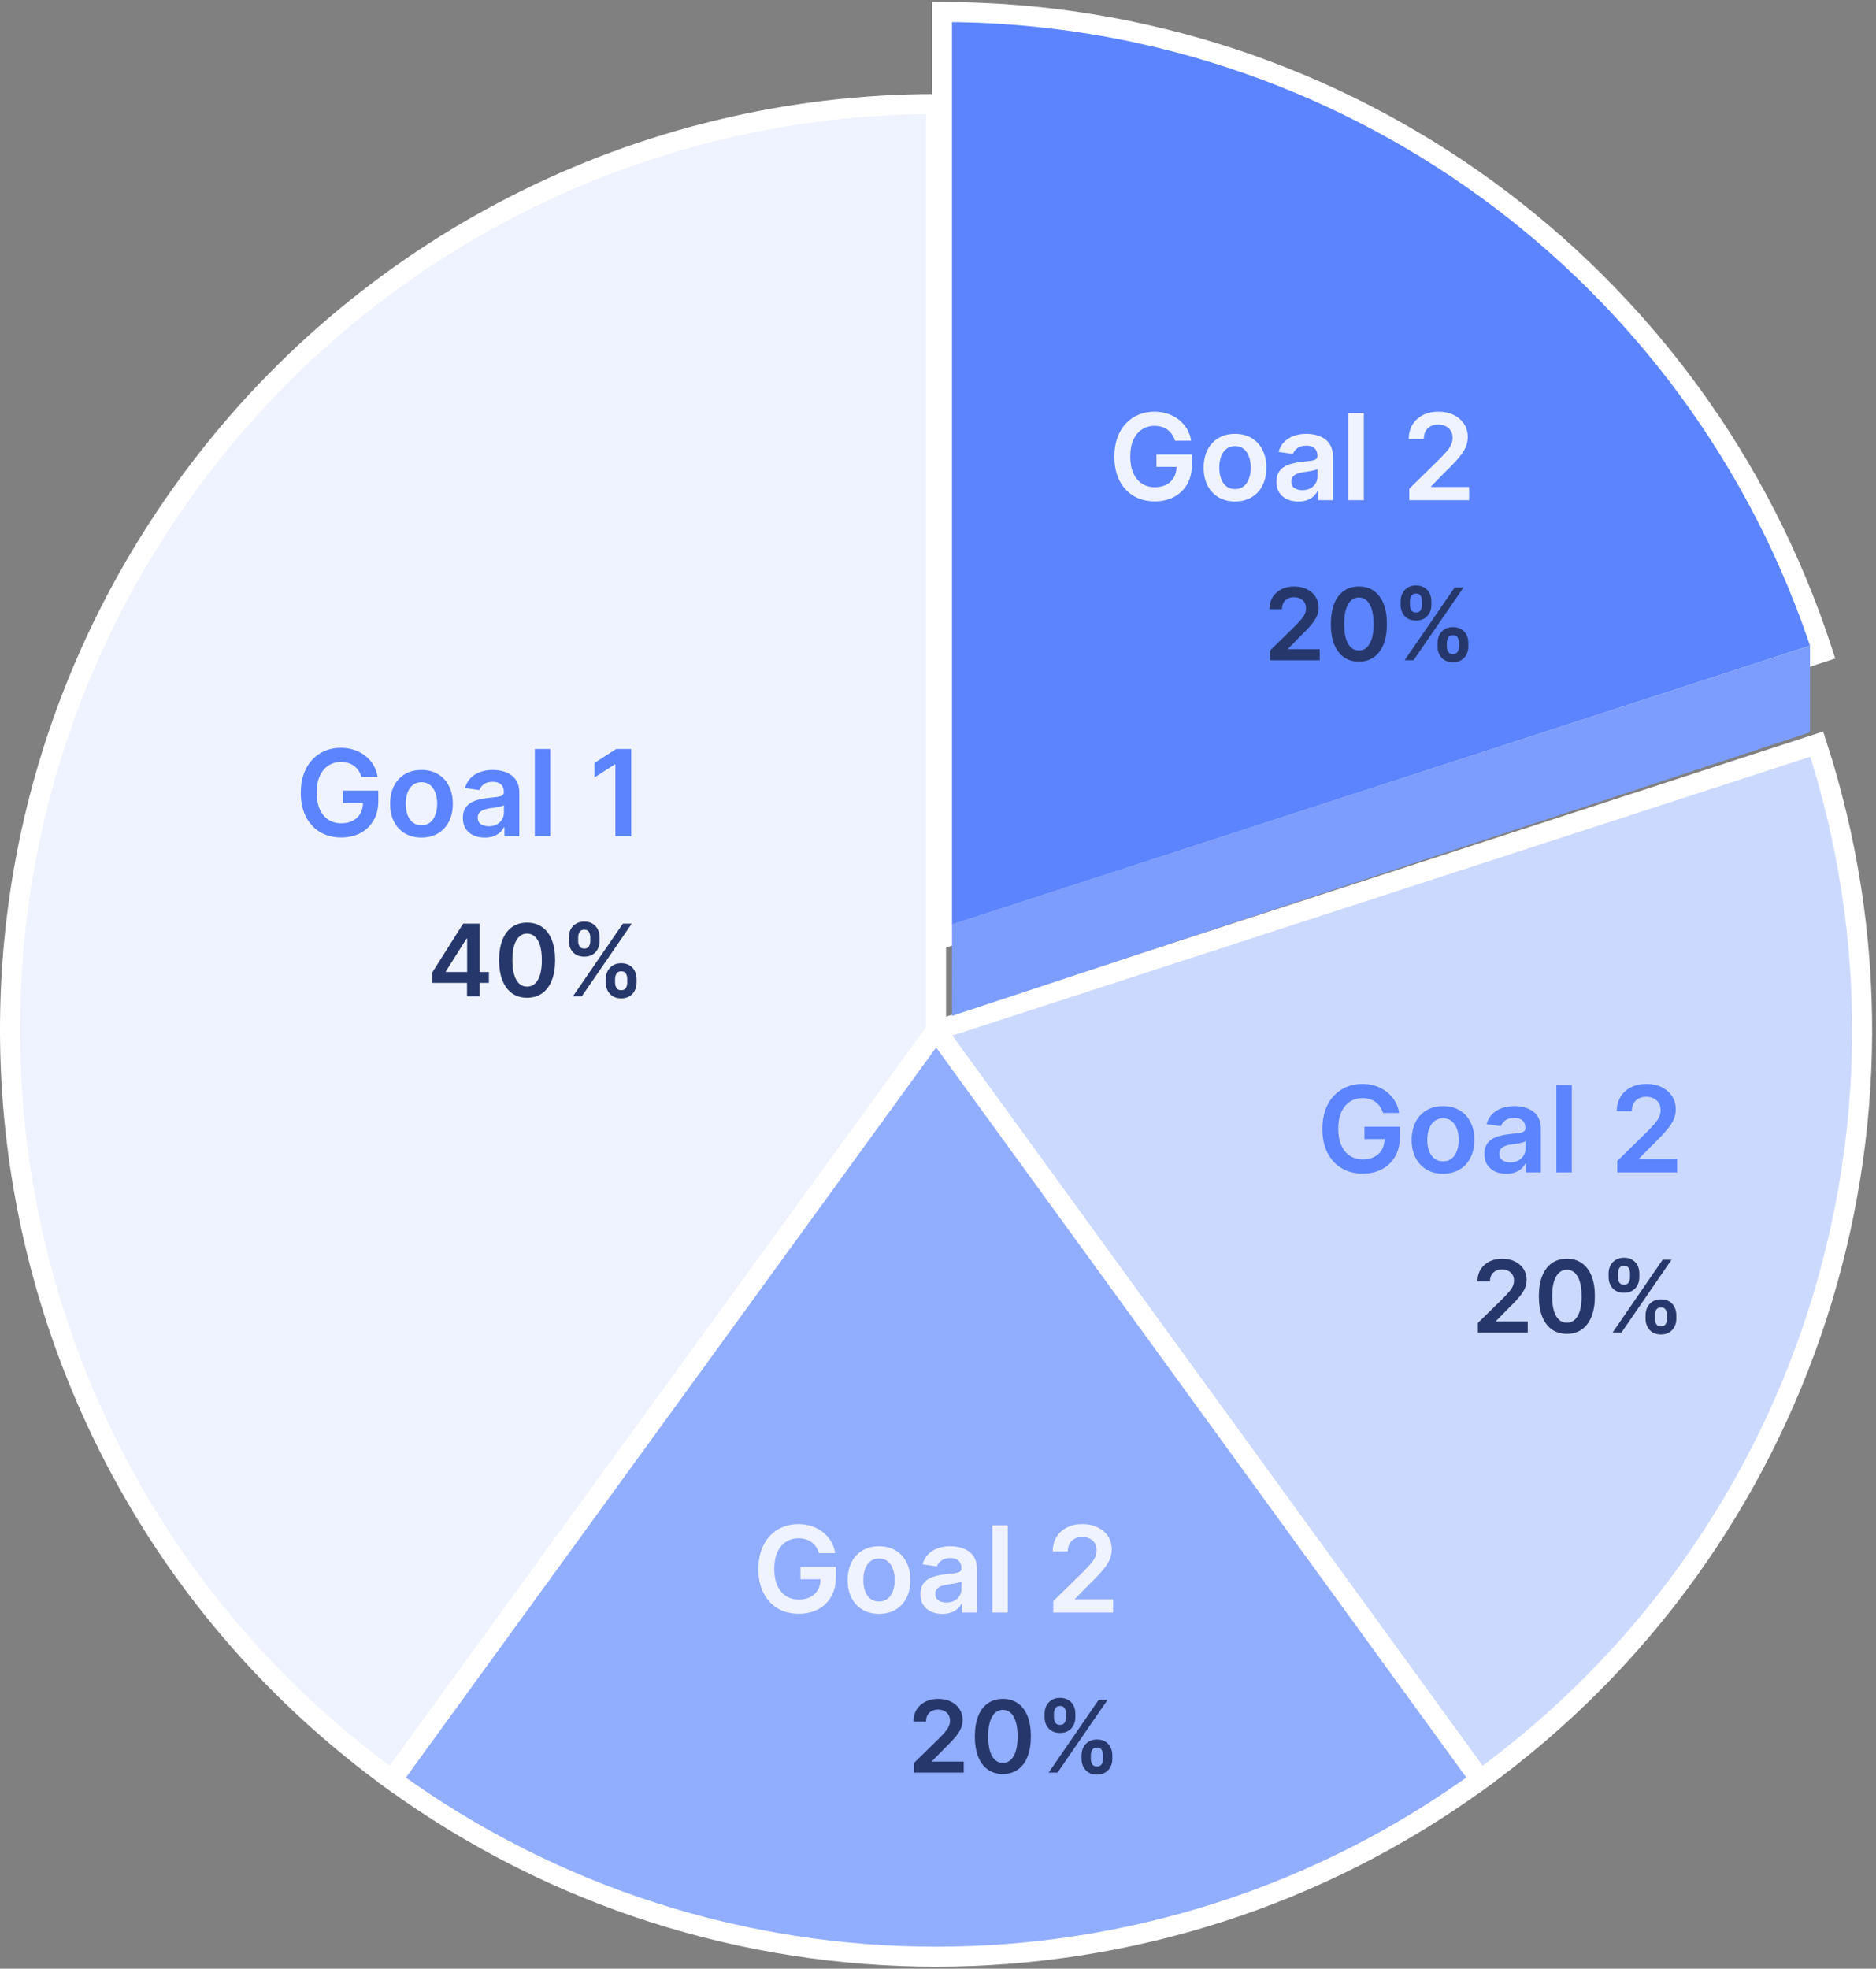 <svg width="469" height="492" viewBox="0 0 469 492" fill="none" xmlns="http://www.w3.org/2000/svg">
<rect x="0" y="0" width="469" height="492" fill="#808080" stroke="none"/>
<path d="M234.018 257.501L454.187 185.963C485.179 281.347 451.228 385.838 370.09 444.788L234.018 257.501Z" fill="#CCD9FF" stroke="white" stroke-width="5"/>
<path d="M234.016 257.5L370.088 444.787C288.95 503.738 179.081 503.738 97.943 444.787L234.016 257.5Z" fill="#91ADFE" stroke="white" stroke-width="5"/>
<path d="M234.016 257.5L97.944 444.787C-5.492 369.637 -28.422 224.864 46.729 121.428C90.286 61.476 159.912 26 234.016 26V257.5Z" fill="#EFF3FF" stroke="white" stroke-width="5"/>
<path d="M235.5 234.5V3C335.792 3 424.678 67.579 455.67 162.963L235.5 234.5Z" fill="#5B84FE" stroke="white" stroke-width="5"/>
<path d="M90.367 194.149C90.189 193.574 89.945 193.059 89.632 192.604C89.327 192.143 88.957 191.749 88.524 191.422C88.098 191.095 87.608 190.85 87.054 190.687C86.5 190.516 85.896 190.431 85.243 190.431C84.071 190.431 83.027 190.726 82.111 191.315C81.195 191.905 80.474 192.771 79.948 193.915C79.43 195.051 79.17 196.436 79.17 198.07C79.17 199.717 79.43 201.113 79.948 202.256C80.466 203.4 81.187 204.27 82.111 204.866C83.034 205.456 84.106 205.751 85.328 205.751C86.436 205.751 87.395 205.538 88.204 205.112C89.021 204.685 89.65 204.082 90.09 203.3C90.531 202.512 90.751 201.589 90.751 200.531L91.645 200.669H85.722V197.58H94.575V200.2C94.575 202.068 94.177 203.684 93.382 205.048C92.587 206.411 91.493 207.462 90.101 208.201C88.709 208.933 87.111 209.298 85.307 209.298C83.297 209.298 81.532 208.847 80.012 207.945C78.499 207.036 77.317 205.747 76.464 204.078C75.619 202.402 75.197 200.413 75.197 198.112C75.197 196.351 75.445 194.778 75.942 193.393C76.447 192.008 77.15 190.832 78.052 189.866C78.954 188.893 80.012 188.155 81.227 187.651C82.441 187.139 83.762 186.884 85.189 186.884C86.397 186.884 87.523 187.061 88.567 187.416C89.611 187.764 90.538 188.261 91.347 188.908C92.164 189.554 92.835 190.321 93.361 191.209C93.886 192.097 94.231 193.077 94.394 194.149H90.367ZM105.364 209.32C103.766 209.32 102.381 208.968 101.21 208.265C100.038 207.562 99.129 206.578 98.482 205.314C97.843 204.05 97.523 202.572 97.523 200.882C97.523 199.192 97.843 197.711 98.482 196.44C99.129 195.168 100.038 194.181 101.21 193.478C102.381 192.775 103.766 192.423 105.364 192.423C106.962 192.423 108.347 192.775 109.519 193.478C110.691 194.181 111.597 195.168 112.236 196.44C112.882 197.711 113.205 199.192 113.205 200.882C113.205 202.572 112.882 204.05 112.236 205.314C111.597 206.578 110.691 207.562 109.519 208.265C108.347 208.968 106.962 209.32 105.364 209.32ZM105.386 206.23C106.252 206.23 106.977 205.992 107.559 205.516C108.141 205.033 108.575 204.387 108.859 203.577C109.15 202.768 109.296 201.866 109.296 200.871C109.296 199.87 109.15 198.964 108.859 198.155C108.575 197.338 108.141 196.688 107.559 196.205C106.977 195.722 106.252 195.481 105.386 195.481C104.498 195.481 103.759 195.722 103.17 196.205C102.587 196.688 102.151 197.338 101.859 198.155C101.575 198.964 101.433 199.87 101.433 200.871C101.433 201.866 101.575 202.768 101.859 203.577C102.151 204.387 102.587 205.033 103.17 205.516C103.759 205.992 104.498 206.23 105.386 206.23ZM121.187 209.33C120.15 209.33 119.217 209.146 118.386 208.776C117.562 208.4 116.908 207.846 116.425 207.114C115.949 206.383 115.712 205.481 115.712 204.408C115.712 203.485 115.882 202.722 116.223 202.118C116.564 201.514 117.029 201.031 117.619 200.669C118.208 200.307 118.872 200.033 119.611 199.849C120.356 199.657 121.127 199.518 121.922 199.433C122.881 199.334 123.659 199.245 124.256 199.167C124.852 199.082 125.285 198.954 125.555 198.783C125.832 198.606 125.971 198.332 125.971 197.963V197.899C125.971 197.097 125.733 196.475 125.257 196.035C124.781 195.594 124.096 195.374 123.201 195.374C122.256 195.374 121.507 195.58 120.953 195.992C120.406 196.404 120.037 196.891 119.845 197.452L116.244 196.94C116.528 195.946 116.997 195.115 117.65 194.447C118.304 193.773 119.103 193.268 120.047 192.935C120.992 192.594 122.036 192.423 123.18 192.423C123.968 192.423 124.753 192.516 125.534 192.7C126.315 192.885 127.029 193.19 127.675 193.616C128.322 194.036 128.84 194.607 129.231 195.332C129.628 196.056 129.827 196.962 129.827 198.048V209H126.12V206.752H125.992C125.758 207.207 125.427 207.633 125.001 208.031C124.582 208.421 124.053 208.737 123.414 208.979C122.782 209.213 122.04 209.33 121.187 209.33ZM122.189 206.496C122.963 206.496 123.634 206.344 124.202 206.038C124.771 205.726 125.207 205.314 125.513 204.803C125.825 204.291 125.981 203.734 125.981 203.13V201.202C125.861 201.301 125.655 201.393 125.364 201.479C125.079 201.564 124.76 201.638 124.405 201.702C124.05 201.766 123.698 201.823 123.35 201.873C123.002 201.923 122.7 201.965 122.445 202.001C121.869 202.079 121.354 202.207 120.9 202.384C120.445 202.562 120.087 202.81 119.824 203.13C119.561 203.442 119.43 203.847 119.43 204.344C119.43 205.055 119.689 205.591 120.207 205.953C120.726 206.315 121.386 206.496 122.189 206.496ZM137.562 187.182V209H133.705V187.182H137.562ZM157.801 187.182V209H153.848V191.028H153.72L148.617 194.288V190.665L154.04 187.182H157.801Z" fill="#5B84FE"/>
<path d="M108.078 245.626V243.007L115.793 230.818H117.977V234.547H116.645L111.451 242.777V242.919H122.22V245.626H108.078ZM116.751 249V244.827L116.787 243.656V230.818H119.894V249H116.751ZM131.777 249.346C130.315 249.346 129.061 248.976 128.013 248.237C126.971 247.491 126.169 246.417 125.607 245.014C125.051 243.605 124.773 241.91 124.773 239.927C124.779 237.944 125.06 236.257 125.616 234.866C126.178 233.47 126.98 232.404 128.022 231.67C129.069 230.937 130.321 230.57 131.777 230.57C133.233 230.57 134.485 230.937 135.533 231.67C136.58 232.404 137.382 233.47 137.938 234.866C138.501 236.263 138.782 237.95 138.782 239.927C138.782 241.915 138.501 243.614 137.938 245.023C137.382 246.425 136.58 247.497 135.533 248.237C134.491 248.976 133.239 249.346 131.777 249.346ZM131.777 246.567C132.914 246.567 133.81 246.008 134.467 244.89C135.13 243.765 135.462 242.111 135.462 239.927C135.462 238.483 135.311 237.269 135.009 236.287C134.707 235.304 134.281 234.565 133.73 234.067C133.18 233.564 132.529 233.313 131.777 233.313C130.647 233.313 129.753 233.875 129.096 235C128.439 236.118 128.108 237.761 128.102 239.927C128.096 241.377 128.241 242.596 128.537 243.585C128.839 244.573 129.265 245.319 129.815 245.822C130.366 246.319 131.02 246.567 131.777 246.567ZM151.453 245.591V244.632C151.453 243.928 151.601 243.28 151.897 242.688C152.198 242.096 152.636 241.62 153.211 241.259C153.785 240.897 154.48 240.717 155.297 240.717C156.137 240.717 156.842 240.897 157.41 241.259C157.978 241.614 158.407 242.087 158.697 242.679C158.993 243.271 159.141 243.922 159.141 244.632V245.591C159.141 246.295 158.993 246.943 158.697 247.535C158.401 248.127 157.966 248.603 157.392 248.964C156.824 249.326 156.125 249.506 155.297 249.506C154.468 249.506 153.767 249.326 153.193 248.964C152.619 248.603 152.184 248.127 151.888 247.535C151.598 246.943 151.453 246.295 151.453 245.591ZM153.77 244.632V245.591C153.77 246.058 153.882 246.488 154.107 246.878C154.332 247.269 154.729 247.464 155.297 247.464C155.871 247.464 156.265 247.272 156.478 246.887C156.697 246.496 156.806 246.064 156.806 245.591V244.632C156.806 244.159 156.702 243.727 156.495 243.336C156.288 242.939 155.889 242.741 155.297 242.741C154.74 242.741 154.347 242.939 154.116 243.336C153.885 243.727 153.77 244.159 153.77 244.632ZM142.211 235.186V234.227C142.211 233.517 142.362 232.866 142.664 232.274C142.966 231.682 143.403 231.209 143.978 230.854C144.552 230.493 145.247 230.312 146.064 230.312C146.898 230.312 147.6 230.493 148.168 230.854C148.742 231.209 149.174 231.682 149.464 232.274C149.754 232.866 149.899 233.517 149.899 234.227V235.186C149.899 235.896 149.751 236.547 149.455 237.139C149.165 237.725 148.733 238.196 148.159 238.551C147.585 238.906 146.887 239.083 146.064 239.083C145.229 239.083 144.525 238.906 143.951 238.551C143.383 238.196 142.951 237.722 142.655 237.13C142.359 236.538 142.211 235.89 142.211 235.186ZM144.546 234.227V235.186C144.546 235.66 144.655 236.092 144.874 236.482C145.099 236.867 145.496 237.059 146.064 237.059C146.632 237.059 147.023 236.867 147.236 236.482C147.455 236.092 147.564 235.66 147.564 235.186V234.227C147.564 233.754 147.461 233.322 147.254 232.931C147.046 232.535 146.65 232.336 146.064 232.336C145.502 232.336 145.108 232.535 144.883 232.931C144.658 233.328 144.546 233.76 144.546 234.227ZM143.223 249L155.723 230.818H157.942L145.442 249H143.223Z" fill="#26376B"/>
<path d="M293.758 110.149C293.58 109.574 293.335 109.059 293.023 108.604C292.717 108.143 292.348 107.749 291.915 107.422C291.489 107.095 290.998 106.85 290.445 106.687C289.891 106.516 289.287 106.431 288.633 106.431C287.462 106.431 286.418 106.726 285.501 107.315C284.585 107.905 283.864 108.771 283.339 109.915C282.82 111.051 282.561 112.436 282.561 114.07C282.561 115.717 282.82 117.113 283.339 118.256C283.857 119.4 284.578 120.27 285.501 120.866C286.425 121.456 287.497 121.751 288.719 121.751C289.827 121.751 290.785 121.538 291.595 121.112C292.412 120.685 293.04 120.082 293.481 119.3C293.921 118.512 294.141 117.589 294.141 116.531L295.036 116.669H289.113V113.58H297.966V116.2C297.966 118.068 297.568 119.684 296.773 121.048C295.977 122.411 294.883 123.462 293.491 124.201C292.099 124.933 290.501 125.298 288.697 125.298C286.687 125.298 284.922 124.847 283.403 123.945C281.89 123.036 280.707 121.747 279.855 120.078C279.01 118.402 278.587 116.413 278.587 114.112C278.587 112.351 278.836 110.778 279.333 109.393C279.837 108.008 280.54 106.832 281.442 105.866C282.344 104.893 283.403 104.155 284.617 103.651C285.832 103.139 287.153 102.884 288.58 102.884C289.788 102.884 290.913 103.061 291.957 103.416C293.001 103.764 293.928 104.261 294.738 104.908C295.555 105.554 296.226 106.321 296.751 107.209C297.277 108.097 297.621 109.077 297.785 110.149H293.758ZM308.755 125.32C307.157 125.32 305.772 124.968 304.6 124.265C303.428 123.562 302.519 122.578 301.873 121.314C301.234 120.05 300.914 118.572 300.914 116.882C300.914 115.192 301.234 113.711 301.873 112.44C302.519 111.168 303.428 110.181 304.6 109.478C305.772 108.775 307.157 108.423 308.755 108.423C310.353 108.423 311.738 108.775 312.91 109.478C314.082 110.181 314.987 111.168 315.627 112.44C316.273 113.711 316.596 115.192 316.596 116.882C316.596 118.572 316.273 120.05 315.627 121.314C314.987 122.578 314.082 123.562 312.91 124.265C311.738 124.968 310.353 125.32 308.755 125.32ZM308.776 122.23C309.643 122.23 310.367 121.992 310.95 121.516C311.532 121.033 311.965 120.387 312.249 119.577C312.541 118.768 312.686 117.866 312.686 116.871C312.686 115.87 312.541 114.964 312.249 114.155C311.965 113.338 311.532 112.688 310.95 112.205C310.367 111.722 309.643 111.481 308.776 111.481C307.889 111.481 307.15 111.722 306.56 112.205C305.978 112.688 305.541 113.338 305.25 114.155C304.966 114.964 304.824 115.87 304.824 116.871C304.824 117.866 304.966 118.768 305.25 119.577C305.541 120.387 305.978 121.033 306.56 121.516C307.15 121.992 307.889 122.23 308.776 122.23ZM324.578 125.33C323.541 125.33 322.607 125.146 321.776 124.776C320.952 124.4 320.299 123.846 319.816 123.114C319.34 122.383 319.102 121.481 319.102 120.408C319.102 119.485 319.273 118.722 319.614 118.118C319.954 117.514 320.42 117.031 321.009 116.669C321.599 116.307 322.263 116.033 323.001 115.849C323.747 115.657 324.518 115.518 325.313 115.433C326.272 115.334 327.05 115.245 327.646 115.167C328.243 115.082 328.676 114.954 328.946 114.783C329.223 114.606 329.361 114.332 329.361 113.963V113.899C329.361 113.097 329.123 112.475 328.648 112.035C328.172 111.594 327.486 111.374 326.592 111.374C325.647 111.374 324.898 111.58 324.344 111.992C323.797 112.404 323.427 112.891 323.236 113.452L319.635 112.94C319.919 111.946 320.388 111.115 321.041 110.447C321.695 109.773 322.494 109.268 323.438 108.935C324.383 108.594 325.427 108.423 326.57 108.423C327.359 108.423 328.143 108.516 328.925 108.7C329.706 108.885 330.42 109.19 331.066 109.616C331.712 110.036 332.231 110.607 332.621 111.332C333.019 112.056 333.218 112.962 333.218 114.048V125H329.511V122.752H329.383C329.148 123.207 328.818 123.633 328.392 124.031C327.973 124.421 327.444 124.737 326.805 124.979C326.172 125.213 325.43 125.33 324.578 125.33ZM325.579 122.496C326.354 122.496 327.025 122.344 327.593 122.038C328.161 121.726 328.598 121.314 328.903 120.803C329.216 120.291 329.372 119.734 329.372 119.13V117.202C329.251 117.301 329.045 117.393 328.754 117.479C328.47 117.564 328.15 117.638 327.795 117.702C327.44 117.766 327.089 117.823 326.741 117.873C326.393 117.923 326.091 117.965 325.835 118.001C325.26 118.079 324.745 118.207 324.29 118.384C323.836 118.562 323.477 118.81 323.214 119.13C322.952 119.442 322.82 119.847 322.82 120.344C322.82 121.055 323.079 121.591 323.598 121.953C324.116 122.315 324.777 122.496 325.579 122.496ZM340.952 103.182V125H337.096V103.182H340.952ZM352.317 125V122.145L359.891 114.719C360.616 113.988 361.22 113.338 361.703 112.77C362.185 112.202 362.548 111.651 362.789 111.119C363.031 110.586 363.151 110.018 363.151 109.414C363.151 108.725 362.995 108.136 362.683 107.646C362.37 107.148 361.94 106.765 361.394 106.495C360.847 106.225 360.225 106.09 359.529 106.09C358.812 106.09 358.183 106.239 357.644 106.538C357.104 106.829 356.685 107.244 356.386 107.784C356.095 108.324 355.95 108.967 355.95 109.712H352.189C352.189 108.327 352.505 107.124 353.137 106.101C353.769 105.078 354.639 104.286 355.747 103.725C356.862 103.164 358.141 102.884 359.582 102.884C361.046 102.884 362.331 103.157 363.439 103.704C364.547 104.251 365.406 105 366.017 105.952C366.635 106.903 366.944 107.99 366.944 109.212C366.944 110.028 366.788 110.831 366.475 111.619C366.163 112.408 365.612 113.281 364.824 114.24C364.043 115.199 362.945 116.36 361.532 117.724L357.771 121.548V121.697H367.274V125H352.317Z" fill="#EFF3FF"/>
<path d="M317.468 165V162.621L323.78 156.433C324.384 155.823 324.887 155.282 325.289 154.808C325.692 154.335 325.994 153.876 326.195 153.432C326.396 152.988 326.497 152.515 326.497 152.012C326.497 151.438 326.366 150.946 326.106 150.538C325.846 150.124 325.487 149.804 325.032 149.579C324.576 149.354 324.058 149.242 323.478 149.242C322.88 149.242 322.357 149.366 321.907 149.615C321.457 149.857 321.108 150.204 320.859 150.653C320.616 151.103 320.495 151.639 320.495 152.26H317.361C317.361 151.106 317.625 150.103 318.151 149.251C318.678 148.398 319.403 147.739 320.326 147.271C321.256 146.803 322.321 146.57 323.523 146.57C324.742 146.57 325.813 146.797 326.736 147.253C327.66 147.709 328.376 148.333 328.885 149.126C329.4 149.92 329.657 150.825 329.657 151.843C329.657 152.524 329.527 153.192 329.266 153.849C329.006 154.506 328.547 155.234 327.89 156.033C327.239 156.832 326.325 157.8 325.147 158.936L322.013 162.124V162.248H329.932V165H317.468ZM339.716 165.346C338.254 165.346 336.999 164.976 335.951 164.237C334.91 163.491 334.108 162.417 333.546 161.014C332.989 159.605 332.711 157.91 332.711 155.927C332.717 153.944 332.998 152.257 333.554 150.866C334.117 149.47 334.919 148.404 335.96 147.67C337.008 146.937 338.26 146.57 339.716 146.57C341.172 146.57 342.423 146.937 343.471 147.67C344.519 148.404 345.321 149.47 345.877 150.866C346.439 152.263 346.72 153.95 346.72 155.927C346.72 157.915 346.439 159.614 345.877 161.023C345.321 162.425 344.519 163.497 343.471 164.237C342.429 164.976 341.178 165.346 339.716 165.346ZM339.716 162.567C340.852 162.567 341.749 162.008 342.406 160.89C343.069 159.765 343.4 158.111 343.4 155.927C343.4 154.483 343.249 153.269 342.947 152.287C342.645 151.304 342.219 150.565 341.669 150.067C341.118 149.564 340.467 149.313 339.716 149.313C338.585 149.313 337.692 149.875 337.035 151C336.378 152.118 336.046 153.761 336.04 155.927C336.034 157.377 336.179 158.596 336.475 159.585C336.777 160.573 337.203 161.319 337.754 161.822C338.304 162.319 338.958 162.567 339.716 162.567ZM359.391 161.591V160.632C359.391 159.928 359.539 159.28 359.835 158.688C360.137 158.096 360.575 157.62 361.149 157.259C361.723 156.897 362.419 156.717 363.235 156.717C364.076 156.717 364.78 156.897 365.348 157.259C365.916 157.614 366.346 158.087 366.636 158.679C366.931 159.271 367.079 159.922 367.079 160.632V161.591C367.079 162.295 366.931 162.943 366.636 163.535C366.34 164.127 365.905 164.603 365.33 164.964C364.762 165.326 364.064 165.506 363.235 165.506C362.407 165.506 361.705 165.326 361.131 164.964C360.557 164.603 360.122 164.127 359.826 163.535C359.536 162.943 359.391 162.295 359.391 161.591ZM361.708 160.632V161.591C361.708 162.058 361.821 162.488 362.046 162.878C362.271 163.269 362.667 163.464 363.235 163.464C363.809 163.464 364.203 163.272 364.416 162.887C364.635 162.496 364.745 162.064 364.745 161.591V160.632C364.745 160.159 364.641 159.727 364.434 159.336C364.227 158.939 363.827 158.741 363.235 158.741C362.679 158.741 362.285 158.939 362.055 159.336C361.824 159.727 361.708 160.159 361.708 160.632ZM350.149 151.186V150.227C350.149 149.517 350.3 148.866 350.602 148.274C350.904 147.682 351.342 147.209 351.916 146.854C352.49 146.493 353.186 146.312 354.002 146.312C354.837 146.312 355.538 146.493 356.106 146.854C356.681 147.209 357.113 147.682 357.403 148.274C357.693 148.866 357.838 149.517 357.838 150.227V151.186C357.838 151.896 357.69 152.547 357.394 153.139C357.104 153.725 356.672 154.196 356.098 154.551C355.523 154.906 354.825 155.083 354.002 155.083C353.168 155.083 352.464 154.906 351.889 154.551C351.321 154.196 350.889 153.722 350.593 153.13C350.297 152.538 350.149 151.89 350.149 151.186ZM352.484 150.227V151.186C352.484 151.66 352.594 152.092 352.813 152.482C353.038 152.867 353.434 153.059 354.002 153.059C354.571 153.059 354.961 152.867 355.174 152.482C355.393 152.092 355.503 151.66 355.503 151.186V150.227C355.503 149.754 355.399 149.322 355.192 148.931C354.985 148.535 354.588 148.336 354.002 148.336C353.44 148.336 353.047 148.535 352.822 148.931C352.597 149.328 352.484 149.76 352.484 150.227ZM351.161 165L363.661 146.818H365.881L353.381 165H351.161Z" fill="#26376B"/>
<path d="M345.758 278.149C345.58 277.574 345.335 277.059 345.023 276.604C344.717 276.143 344.348 275.749 343.915 275.422C343.489 275.095 342.998 274.85 342.445 274.687C341.891 274.516 341.287 274.431 340.633 274.431C339.462 274.431 338.418 274.726 337.501 275.315C336.585 275.905 335.864 276.771 335.339 277.915C334.82 279.051 334.561 280.436 334.561 282.07C334.561 283.717 334.82 285.113 335.339 286.256C335.857 287.4 336.578 288.27 337.501 288.866C338.425 289.456 339.497 289.751 340.719 289.751C341.827 289.751 342.785 289.538 343.595 289.112C344.412 288.685 345.04 288.082 345.481 287.3C345.921 286.512 346.141 285.589 346.141 284.531L347.036 284.669H341.113V281.58H349.966V284.2C349.966 286.068 349.568 287.684 348.773 289.048C347.977 290.411 346.883 291.462 345.491 292.201C344.099 292.933 342.501 293.298 340.697 293.298C338.687 293.298 336.922 292.847 335.403 291.945C333.89 291.036 332.707 289.747 331.855 288.078C331.01 286.402 330.587 284.413 330.587 282.112C330.587 280.351 330.836 278.778 331.333 277.393C331.837 276.008 332.54 274.832 333.442 273.866C334.344 272.893 335.403 272.155 336.617 271.651C337.832 271.139 339.153 270.884 340.58 270.884C341.788 270.884 342.913 271.061 343.957 271.416C345.001 271.764 345.928 272.261 346.738 272.908C347.555 273.554 348.226 274.321 348.751 275.209C349.277 276.097 349.621 277.077 349.785 278.149H345.758ZM360.755 293.32C359.157 293.32 357.772 292.968 356.6 292.265C355.428 291.562 354.519 290.578 353.873 289.314C353.234 288.05 352.914 286.572 352.914 284.882C352.914 283.192 353.234 281.711 353.873 280.44C354.519 279.168 355.428 278.181 356.6 277.478C357.772 276.775 359.157 276.423 360.755 276.423C362.353 276.423 363.738 276.775 364.91 277.478C366.082 278.181 366.987 279.168 367.627 280.44C368.273 281.711 368.596 283.192 368.596 284.882C368.596 286.572 368.273 288.05 367.627 289.314C366.987 290.578 366.082 291.562 364.91 292.265C363.738 292.968 362.353 293.32 360.755 293.32ZM360.776 290.23C361.643 290.23 362.367 289.992 362.95 289.516C363.532 289.033 363.965 288.387 364.249 287.577C364.541 286.768 364.686 285.866 364.686 284.871C364.686 283.87 364.541 282.964 364.249 282.155C363.965 281.338 363.532 280.688 362.95 280.205C362.367 279.722 361.643 279.481 360.776 279.481C359.889 279.481 359.15 279.722 358.56 280.205C357.978 280.688 357.541 281.338 357.25 282.155C356.966 282.964 356.824 283.87 356.824 284.871C356.824 285.866 356.966 286.768 357.25 287.577C357.541 288.387 357.978 289.033 358.56 289.516C359.15 289.992 359.889 290.23 360.776 290.23ZM376.578 293.33C375.541 293.33 374.607 293.146 373.776 292.776C372.952 292.4 372.299 291.846 371.816 291.114C371.34 290.383 371.102 289.481 371.102 288.408C371.102 287.485 371.273 286.722 371.614 286.118C371.954 285.514 372.42 285.031 373.009 284.669C373.599 284.307 374.263 284.033 375.001 283.849C375.747 283.657 376.518 283.518 377.313 283.433C378.272 283.334 379.05 283.245 379.646 283.167C380.243 283.082 380.676 282.954 380.946 282.783C381.223 282.606 381.361 282.332 381.361 281.963V281.899C381.361 281.097 381.123 280.475 380.648 280.035C380.172 279.594 379.486 279.374 378.592 279.374C377.647 279.374 376.898 279.58 376.344 279.992C375.797 280.404 375.427 280.891 375.236 281.452L371.635 280.94C371.919 279.946 372.388 279.115 373.041 278.447C373.695 277.773 374.494 277.268 375.438 276.935C376.383 276.594 377.427 276.423 378.57 276.423C379.359 276.423 380.143 276.516 380.925 276.7C381.706 276.885 382.42 277.19 383.066 277.616C383.712 278.036 384.231 278.607 384.621 279.332C385.019 280.056 385.218 280.962 385.218 282.048V293H381.511V290.752H381.383C381.148 291.207 380.818 291.633 380.392 292.031C379.973 292.421 379.444 292.737 378.805 292.979C378.172 293.213 377.43 293.33 376.578 293.33ZM377.579 290.496C378.354 290.496 379.025 290.344 379.593 290.038C380.161 289.726 380.598 289.314 380.903 288.803C381.216 288.291 381.372 287.734 381.372 287.13V285.202C381.251 285.301 381.045 285.393 380.754 285.479C380.47 285.564 380.15 285.638 379.795 285.702C379.44 285.766 379.089 285.823 378.741 285.873C378.393 285.923 378.091 285.965 377.835 286.001C377.26 286.079 376.745 286.207 376.29 286.384C375.836 286.562 375.477 286.81 375.214 287.13C374.952 287.442 374.82 287.847 374.82 288.344C374.82 289.055 375.079 289.591 375.598 289.953C376.116 290.315 376.777 290.496 377.579 290.496ZM392.952 271.182V293H389.096V271.182H392.952ZM404.317 293V290.145L411.891 282.719C412.616 281.988 413.22 281.338 413.703 280.77C414.185 280.202 414.548 279.651 414.789 279.119C415.031 278.586 415.151 278.018 415.151 277.414C415.151 276.725 414.995 276.136 414.683 275.646C414.37 275.148 413.94 274.765 413.394 274.495C412.847 274.225 412.225 274.09 411.529 274.09C410.812 274.09 410.183 274.239 409.644 274.538C409.104 274.829 408.685 275.244 408.386 275.784C408.095 276.324 407.95 276.967 407.95 277.712H404.189C404.189 276.327 404.505 275.124 405.137 274.101C405.769 273.078 406.639 272.286 407.747 271.725C408.862 271.164 410.141 270.884 411.582 270.884C413.046 270.884 414.331 271.157 415.439 271.704C416.547 272.251 417.406 273 418.017 273.952C418.635 274.903 418.944 275.99 418.944 277.212C418.944 278.028 418.788 278.831 418.475 279.619C418.163 280.408 417.612 281.281 416.824 282.24C416.043 283.199 414.945 284.36 413.532 285.724L409.771 289.548V289.697H419.274V293H404.317Z" fill="#5B84FE"/>
<path d="M369.468 333V330.621L375.78 324.433C376.384 323.823 376.887 323.282 377.289 322.808C377.692 322.335 377.994 321.876 378.195 321.432C378.396 320.988 378.497 320.515 378.497 320.012C378.497 319.438 378.366 318.946 378.106 318.538C377.846 318.124 377.487 317.804 377.032 317.579C376.576 317.354 376.058 317.242 375.478 317.242C374.88 317.242 374.357 317.366 373.907 317.615C373.457 317.857 373.108 318.204 372.859 318.653C372.616 319.103 372.495 319.639 372.495 320.26H369.361C369.361 319.106 369.625 318.103 370.151 317.251C370.678 316.398 371.403 315.739 372.326 315.271C373.256 314.803 374.321 314.57 375.523 314.57C376.742 314.57 377.813 314.797 378.736 315.253C379.66 315.709 380.376 316.333 380.885 317.126C381.4 317.92 381.657 318.825 381.657 319.843C381.657 320.524 381.527 321.192 381.266 321.849C381.006 322.506 380.547 323.234 379.89 324.033C379.239 324.832 378.325 325.8 377.147 326.936L374.013 330.124V330.248H381.932V333H369.468ZM391.716 333.346C390.254 333.346 388.999 332.976 387.951 332.237C386.91 331.491 386.108 330.417 385.546 329.014C384.989 327.605 384.711 325.91 384.711 323.927C384.717 321.944 384.998 320.257 385.554 318.866C386.117 317.47 386.919 316.404 387.96 315.67C389.008 314.937 390.26 314.57 391.716 314.57C393.172 314.57 394.423 314.937 395.471 315.67C396.519 316.404 397.321 317.47 397.877 318.866C398.439 320.263 398.72 321.95 398.72 323.927C398.72 325.915 398.439 327.614 397.877 329.023C397.321 330.425 396.519 331.497 395.471 332.237C394.429 332.976 393.178 333.346 391.716 333.346ZM391.716 330.567C392.852 330.567 393.749 330.008 394.406 328.89C395.069 327.765 395.4 326.111 395.4 323.927C395.4 322.483 395.249 321.269 394.947 320.287C394.645 319.304 394.219 318.565 393.669 318.067C393.118 317.564 392.467 317.313 391.716 317.313C390.585 317.313 389.692 317.875 389.035 319C388.378 320.118 388.046 321.761 388.04 323.927C388.034 325.377 388.179 326.596 388.475 327.585C388.777 328.573 389.203 329.319 389.754 329.822C390.304 330.319 390.958 330.567 391.716 330.567ZM411.391 329.591V328.632C411.391 327.928 411.539 327.28 411.835 326.688C412.137 326.096 412.575 325.62 413.149 325.259C413.723 324.897 414.419 324.717 415.235 324.717C416.076 324.717 416.78 324.897 417.348 325.259C417.916 325.614 418.346 326.087 418.636 326.679C418.931 327.271 419.079 327.922 419.079 328.632V329.591C419.079 330.295 418.931 330.943 418.636 331.535C418.34 332.127 417.905 332.603 417.33 332.964C416.762 333.326 416.064 333.506 415.235 333.506C414.407 333.506 413.705 333.326 413.131 332.964C412.557 332.603 412.122 332.127 411.826 331.535C411.536 330.943 411.391 330.295 411.391 329.591ZM413.708 328.632V329.591C413.708 330.058 413.821 330.488 414.046 330.878C414.271 331.269 414.667 331.464 415.235 331.464C415.809 331.464 416.203 331.272 416.416 330.887C416.635 330.496 416.745 330.064 416.745 329.591V328.632C416.745 328.159 416.641 327.727 416.434 327.336C416.227 326.939 415.827 326.741 415.235 326.741C414.679 326.741 414.285 326.939 414.055 327.336C413.824 327.727 413.708 328.159 413.708 328.632ZM402.149 319.186V318.227C402.149 317.517 402.3 316.866 402.602 316.274C402.904 315.682 403.342 315.209 403.916 314.854C404.49 314.493 405.186 314.312 406.002 314.312C406.837 314.312 407.538 314.493 408.106 314.854C408.681 315.209 409.113 315.682 409.403 316.274C409.693 316.866 409.838 317.517 409.838 318.227V319.186C409.838 319.896 409.69 320.547 409.394 321.139C409.104 321.725 408.672 322.196 408.098 322.551C407.523 322.906 406.825 323.083 406.002 323.083C405.168 323.083 404.464 322.906 403.889 322.551C403.321 322.196 402.889 321.722 402.593 321.13C402.297 320.538 402.149 319.89 402.149 319.186ZM404.484 318.227V319.186C404.484 319.66 404.594 320.092 404.813 320.482C405.038 320.867 405.434 321.059 406.002 321.059C406.571 321.059 406.961 320.867 407.174 320.482C407.393 320.092 407.503 319.66 407.503 319.186V318.227C407.503 317.754 407.399 317.322 407.192 316.931C406.985 316.535 406.588 316.336 406.002 316.336C405.44 316.336 405.047 316.535 404.822 316.931C404.597 317.328 404.484 317.76 404.484 318.227ZM403.161 333L415.661 314.818H417.881L405.381 333H403.161Z" fill="#26376B"/>
<path d="M204.758 388.149C204.58 387.574 204.335 387.059 204.023 386.604C203.717 386.143 203.348 385.749 202.915 385.422C202.489 385.095 201.998 384.85 201.445 384.687C200.891 384.516 200.287 384.431 199.633 384.431C198.462 384.431 197.418 384.726 196.501 385.315C195.585 385.905 194.864 386.771 194.339 387.915C193.82 389.051 193.561 390.436 193.561 392.07C193.561 393.717 193.82 395.113 194.339 396.256C194.857 397.4 195.578 398.27 196.501 398.866C197.425 399.456 198.497 399.751 199.719 399.751C200.827 399.751 201.785 399.538 202.595 399.112C203.412 398.685 204.04 398.082 204.481 397.3C204.921 396.512 205.141 395.589 205.141 394.531L206.036 394.669H200.113V391.58H208.966V394.2C208.966 396.068 208.568 397.684 207.773 399.048C206.977 400.411 205.883 401.462 204.491 402.201C203.099 402.933 201.501 403.298 199.697 403.298C197.687 403.298 195.922 402.847 194.403 401.945C192.89 401.036 191.707 399.747 190.855 398.078C190.01 396.402 189.587 394.413 189.587 392.112C189.587 390.351 189.836 388.778 190.333 387.393C190.837 386.008 191.54 384.832 192.442 383.866C193.344 382.893 194.403 382.155 195.617 381.651C196.832 381.139 198.153 380.884 199.58 380.884C200.788 380.884 201.913 381.061 202.957 381.416C204.001 381.764 204.928 382.261 205.738 382.908C206.555 383.554 207.226 384.321 207.751 385.209C208.277 386.097 208.621 387.077 208.785 388.149H204.758ZM219.755 403.32C218.157 403.32 216.772 402.968 215.6 402.265C214.428 401.562 213.519 400.578 212.873 399.314C212.234 398.05 211.914 396.572 211.914 394.882C211.914 393.192 212.234 391.711 212.873 390.44C213.519 389.168 214.428 388.181 215.6 387.478C216.772 386.775 218.157 386.423 219.755 386.423C221.353 386.423 222.738 386.775 223.91 387.478C225.082 388.181 225.987 389.168 226.627 390.44C227.273 391.711 227.596 393.192 227.596 394.882C227.596 396.572 227.273 398.05 226.627 399.314C225.987 400.578 225.082 401.562 223.91 402.265C222.738 402.968 221.353 403.32 219.755 403.32ZM219.776 400.23C220.643 400.23 221.367 399.992 221.95 399.516C222.532 399.033 222.965 398.387 223.249 397.577C223.541 396.768 223.686 395.866 223.686 394.871C223.686 393.87 223.541 392.964 223.249 392.155C222.965 391.338 222.532 390.688 221.95 390.205C221.367 389.722 220.643 389.481 219.776 389.481C218.889 389.481 218.15 389.722 217.56 390.205C216.978 390.688 216.541 391.338 216.25 392.155C215.966 392.964 215.824 393.87 215.824 394.871C215.824 395.866 215.966 396.768 216.25 397.577C216.541 398.387 216.978 399.033 217.56 399.516C218.15 399.992 218.889 400.23 219.776 400.23ZM235.578 403.33C234.541 403.33 233.607 403.146 232.776 402.776C231.952 402.4 231.299 401.846 230.816 401.114C230.34 400.383 230.102 399.481 230.102 398.408C230.102 397.485 230.273 396.722 230.614 396.118C230.954 395.514 231.42 395.031 232.009 394.669C232.599 394.307 233.263 394.033 234.001 393.849C234.747 393.657 235.518 393.518 236.313 393.433C237.272 393.334 238.05 393.245 238.646 393.167C239.243 393.082 239.676 392.954 239.946 392.783C240.223 392.606 240.361 392.332 240.361 391.963V391.899C240.361 391.097 240.123 390.475 239.648 390.035C239.172 389.594 238.486 389.374 237.592 389.374C236.647 389.374 235.898 389.58 235.344 389.992C234.797 390.404 234.427 390.891 234.236 391.452L230.635 390.94C230.919 389.946 231.388 389.115 232.041 388.447C232.695 387.773 233.494 387.268 234.438 386.935C235.383 386.594 236.427 386.423 237.57 386.423C238.359 386.423 239.143 386.516 239.925 386.7C240.706 386.885 241.42 387.19 242.066 387.616C242.712 388.036 243.231 388.607 243.621 389.332C244.019 390.056 244.218 390.962 244.218 392.048V403H240.511V400.752H240.383C240.148 401.207 239.818 401.633 239.392 402.031C238.973 402.421 238.444 402.737 237.805 402.979C237.172 403.213 236.43 403.33 235.578 403.33ZM236.579 400.496C237.354 400.496 238.025 400.344 238.593 400.038C239.161 399.726 239.598 399.314 239.903 398.803C240.216 398.291 240.372 397.734 240.372 397.13V395.202C240.251 395.301 240.045 395.393 239.754 395.479C239.47 395.564 239.15 395.638 238.795 395.702C238.44 395.766 238.089 395.823 237.741 395.873C237.393 395.923 237.091 395.965 236.835 396.001C236.26 396.079 235.745 396.207 235.29 396.384C234.836 396.562 234.477 396.81 234.214 397.13C233.952 397.442 233.82 397.847 233.82 398.344C233.82 399.055 234.079 399.591 234.598 399.953C235.116 400.315 235.777 400.496 236.579 400.496ZM251.952 381.182V403H248.096V381.182H251.952ZM263.317 403V400.145L270.891 392.719C271.616 391.988 272.22 391.338 272.703 390.77C273.185 390.202 273.548 389.651 273.789 389.119C274.031 388.586 274.151 388.018 274.151 387.414C274.151 386.725 273.995 386.136 273.683 385.646C273.37 385.148 272.94 384.765 272.394 384.495C271.847 384.225 271.225 384.09 270.529 384.09C269.812 384.09 269.183 384.239 268.644 384.538C268.104 384.829 267.685 385.244 267.386 385.784C267.095 386.324 266.95 386.967 266.95 387.712H263.189C263.189 386.327 263.505 385.124 264.137 384.101C264.769 383.078 265.639 382.286 266.747 381.725C267.862 381.164 269.141 380.884 270.582 380.884C272.046 380.884 273.331 381.157 274.439 381.704C275.547 382.251 276.406 383 277.017 383.952C277.635 384.903 277.944 385.99 277.944 387.212C277.944 388.028 277.788 388.831 277.475 389.619C277.163 390.408 276.612 391.281 275.824 392.24C275.043 393.199 273.945 394.36 272.532 395.724L268.771 399.548V399.697H278.274V403H263.317Z" fill="#EFF3FF"/>
<path d="M228.468 443V440.621L234.78 434.433C235.384 433.823 235.887 433.282 236.289 432.808C236.692 432.335 236.994 431.876 237.195 431.432C237.396 430.988 237.497 430.515 237.497 430.012C237.497 429.438 237.366 428.946 237.106 428.538C236.846 428.124 236.487 427.804 236.032 427.579C235.576 427.354 235.058 427.242 234.478 427.242C233.88 427.242 233.357 427.366 232.907 427.615C232.457 427.857 232.108 428.204 231.859 428.653C231.616 429.103 231.495 429.639 231.495 430.26H228.361C228.361 429.106 228.625 428.103 229.151 427.251C229.678 426.398 230.403 425.739 231.326 425.271C232.256 424.803 233.321 424.57 234.523 424.57C235.742 424.57 236.813 424.797 237.736 425.253C238.66 425.709 239.376 426.333 239.885 427.126C240.4 427.92 240.657 428.825 240.657 429.843C240.657 430.524 240.527 431.192 240.266 431.849C240.006 432.506 239.547 433.234 238.89 434.033C238.239 434.832 237.325 435.8 236.147 436.936L233.013 440.124V440.248H240.932V443H228.468ZM250.716 443.346C249.254 443.346 247.999 442.976 246.951 442.237C245.91 441.491 245.108 440.417 244.546 439.014C243.989 437.605 243.711 435.91 243.711 433.927C243.717 431.944 243.998 430.257 244.554 428.866C245.117 427.47 245.919 426.404 246.96 425.67C248.008 424.937 249.26 424.57 250.716 424.57C252.172 424.57 253.423 424.937 254.471 425.67C255.519 426.404 256.321 427.47 256.877 428.866C257.439 430.263 257.72 431.95 257.72 433.927C257.72 435.915 257.439 437.614 256.877 439.023C256.321 440.425 255.519 441.497 254.471 442.237C253.429 442.976 252.178 443.346 250.716 443.346ZM250.716 440.567C251.852 440.567 252.749 440.008 253.406 438.89C254.069 437.765 254.4 436.111 254.4 433.927C254.4 432.483 254.249 431.269 253.947 430.287C253.645 429.304 253.219 428.565 252.669 428.067C252.118 427.564 251.467 427.313 250.716 427.313C249.585 427.313 248.692 427.875 248.035 429C247.378 430.118 247.046 431.761 247.04 433.927C247.034 435.377 247.179 436.596 247.475 437.585C247.777 438.573 248.203 439.319 248.754 439.822C249.304 440.319 249.958 440.567 250.716 440.567ZM270.391 439.591V438.632C270.391 437.928 270.539 437.28 270.835 436.688C271.137 436.096 271.575 435.62 272.149 435.259C272.723 434.897 273.419 434.717 274.235 434.717C275.076 434.717 275.78 434.897 276.348 435.259C276.916 435.614 277.346 436.087 277.636 436.679C277.931 437.271 278.079 437.922 278.079 438.632V439.591C278.079 440.295 277.931 440.943 277.636 441.535C277.34 442.127 276.905 442.603 276.33 442.964C275.762 443.326 275.064 443.506 274.235 443.506C273.407 443.506 272.705 443.326 272.131 442.964C271.557 442.603 271.122 442.127 270.826 441.535C270.536 440.943 270.391 440.295 270.391 439.591ZM272.708 438.632V439.591C272.708 440.058 272.821 440.488 273.046 440.878C273.271 441.269 273.667 441.464 274.235 441.464C274.809 441.464 275.203 441.272 275.416 440.887C275.635 440.496 275.745 440.064 275.745 439.591V438.632C275.745 438.159 275.641 437.727 275.434 437.336C275.227 436.939 274.827 436.741 274.235 436.741C273.679 436.741 273.285 436.939 273.055 437.336C272.824 437.727 272.708 438.159 272.708 438.632ZM261.149 429.186V428.227C261.149 427.517 261.3 426.866 261.602 426.274C261.904 425.682 262.342 425.209 262.916 424.854C263.49 424.493 264.186 424.312 265.002 424.312C265.837 424.312 266.538 424.493 267.106 424.854C267.681 425.209 268.113 425.682 268.403 426.274C268.693 426.866 268.838 427.517 268.838 428.227V429.186C268.838 429.896 268.69 430.547 268.394 431.139C268.104 431.725 267.672 432.196 267.098 432.551C266.523 432.906 265.825 433.083 265.002 433.083C264.168 433.083 263.464 432.906 262.889 432.551C262.321 432.196 261.889 431.722 261.593 431.13C261.297 430.538 261.149 429.89 261.149 429.186ZM263.484 428.227V429.186C263.484 429.66 263.594 430.092 263.813 430.482C264.038 430.867 264.434 431.059 265.002 431.059C265.571 431.059 265.961 430.867 266.174 430.482C266.393 430.092 266.503 429.66 266.503 429.186V428.227C266.503 427.754 266.399 427.322 266.192 426.931C265.985 426.535 265.588 426.336 265.002 426.336C264.44 426.336 264.047 426.535 263.822 426.931C263.597 427.328 263.484 427.76 263.484 428.227ZM262.161 443L274.661 424.818H276.881L264.381 443H262.161Z" fill="#26376B"/>
<path d="M238 231L452.507 161.369L452.507 183L238.007 253.869L238 231Z" fill="#7C9DFE"/>
</svg>
